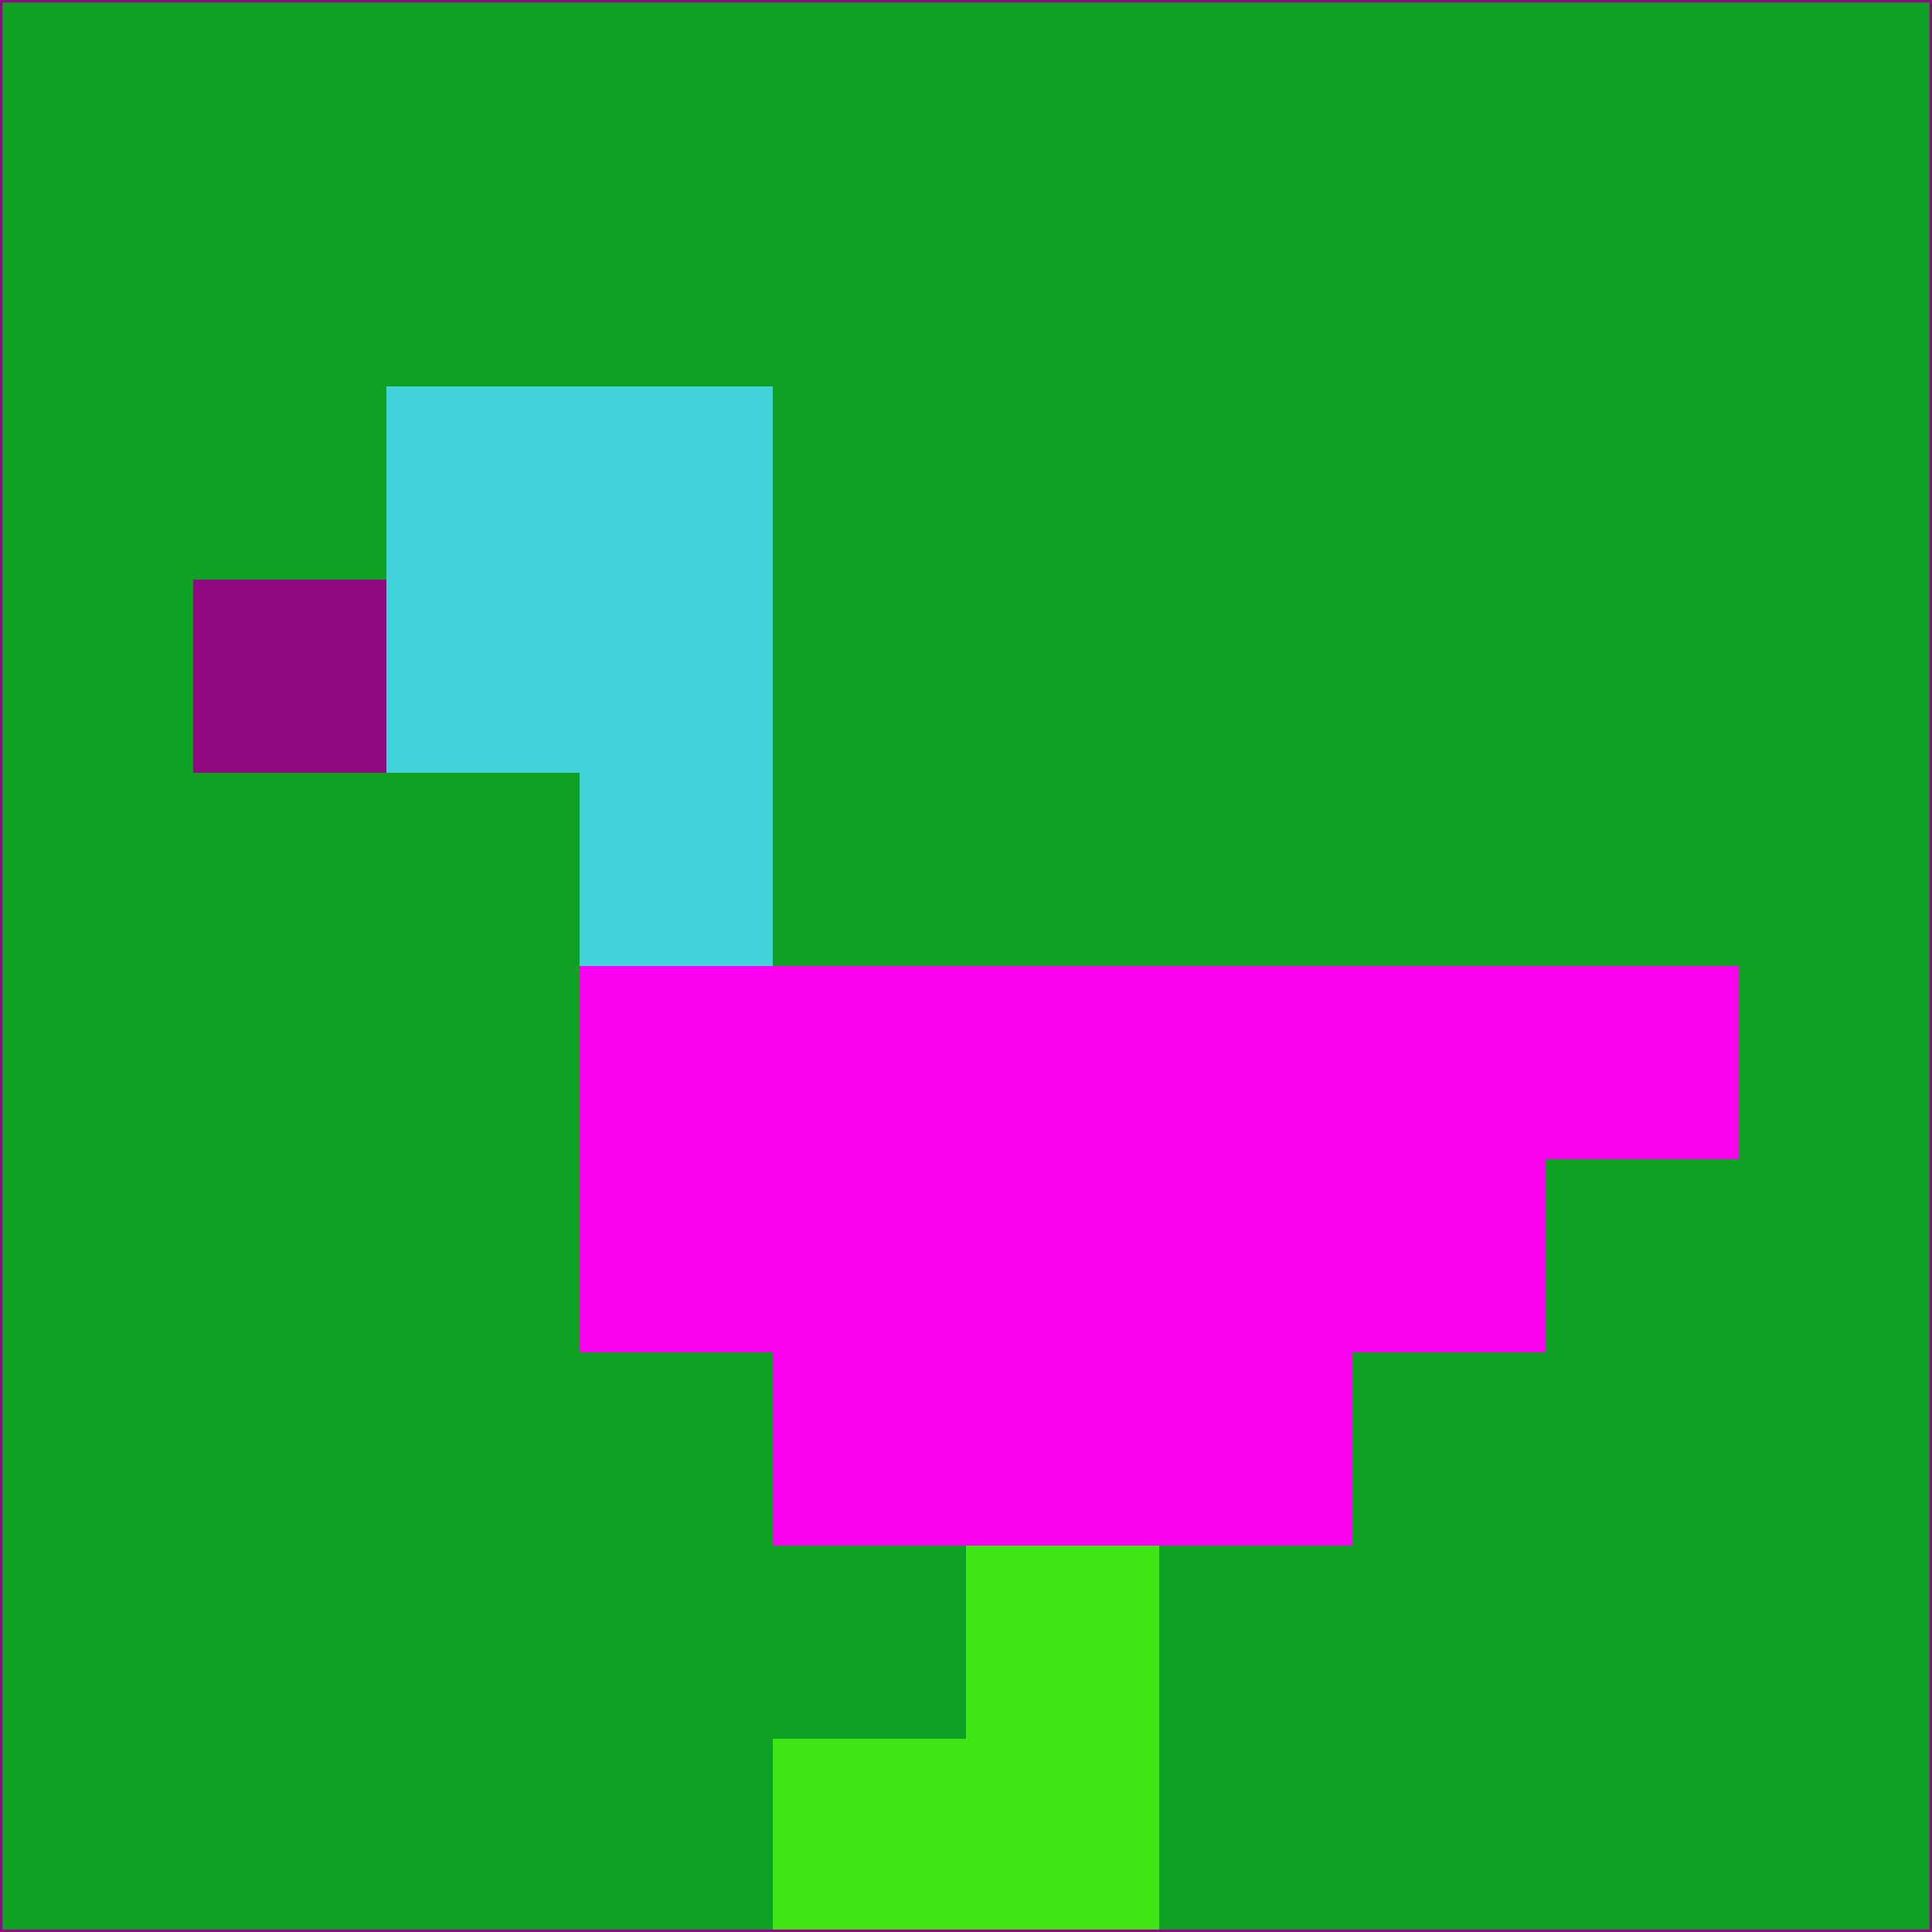 <svg xmlns="http://www.w3.org/2000/svg" version="1.1" width="785" height="785">
  <title>'goose-pfp-694263' by Dmitri Cherniak (Cyberpunk Edition)</title>
  <desc>
    seed=784921
    backgroundColor=#0ea123
    padding=20
    innerPadding=0
    timeout=500
    dimension=1
    border=false
    Save=function(){return n.handleSave()}
    frame=12

    Rendered at 2024-09-15T22:37:00.319Z
    Generated in 1ms
    Modified for Cyberpunk theme with new color scheme
  </desc>
  <defs/>
  <rect width="100%" height="100%" fill="#0ea123"/>
  <g>
    <g id="0-0">
      <rect x="0" y="0" height="785" width="785" fill="#0ea123"/>
      <g>
        <!-- Neon blue -->
        <rect id="0-0-2-2-2-2" x="157" y="157" width="157" height="157" fill="#42d2da"/>
        <rect id="0-0-3-2-1-4" x="235.5" y="157" width="78.5" height="314" fill="#42d2da"/>
        <!-- Electric purple -->
        <rect id="0-0-4-5-5-1" x="314" y="392.5" width="392.5" height="78.5" fill="#fb00ee"/>
        <rect id="0-0-3-5-5-2" x="235.5" y="392.5" width="392.5" height="157" fill="#fb00ee"/>
        <rect id="0-0-4-5-3-3" x="314" y="392.5" width="235.5" height="235.5" fill="#fb00ee"/>
        <!-- Neon pink -->
        <rect id="0-0-1-3-1-1" x="78.5" y="235.5" width="78.5" height="78.5" fill="#910a81"/>
        <!-- Cyber yellow -->
        <rect id="0-0-5-8-1-2" x="392.5" y="628" width="78.5" height="157" fill="#40e614"/>
        <rect id="0-0-4-9-2-1" x="314" y="706.5" width="157" height="78.5" fill="#40e614"/>
      </g>
      <rect x="0" y="0" stroke="#910a81" stroke-width="2" height="785" width="785" fill="none"/>
    </g>
  </g>
  <script xmlns=""/>
</svg>